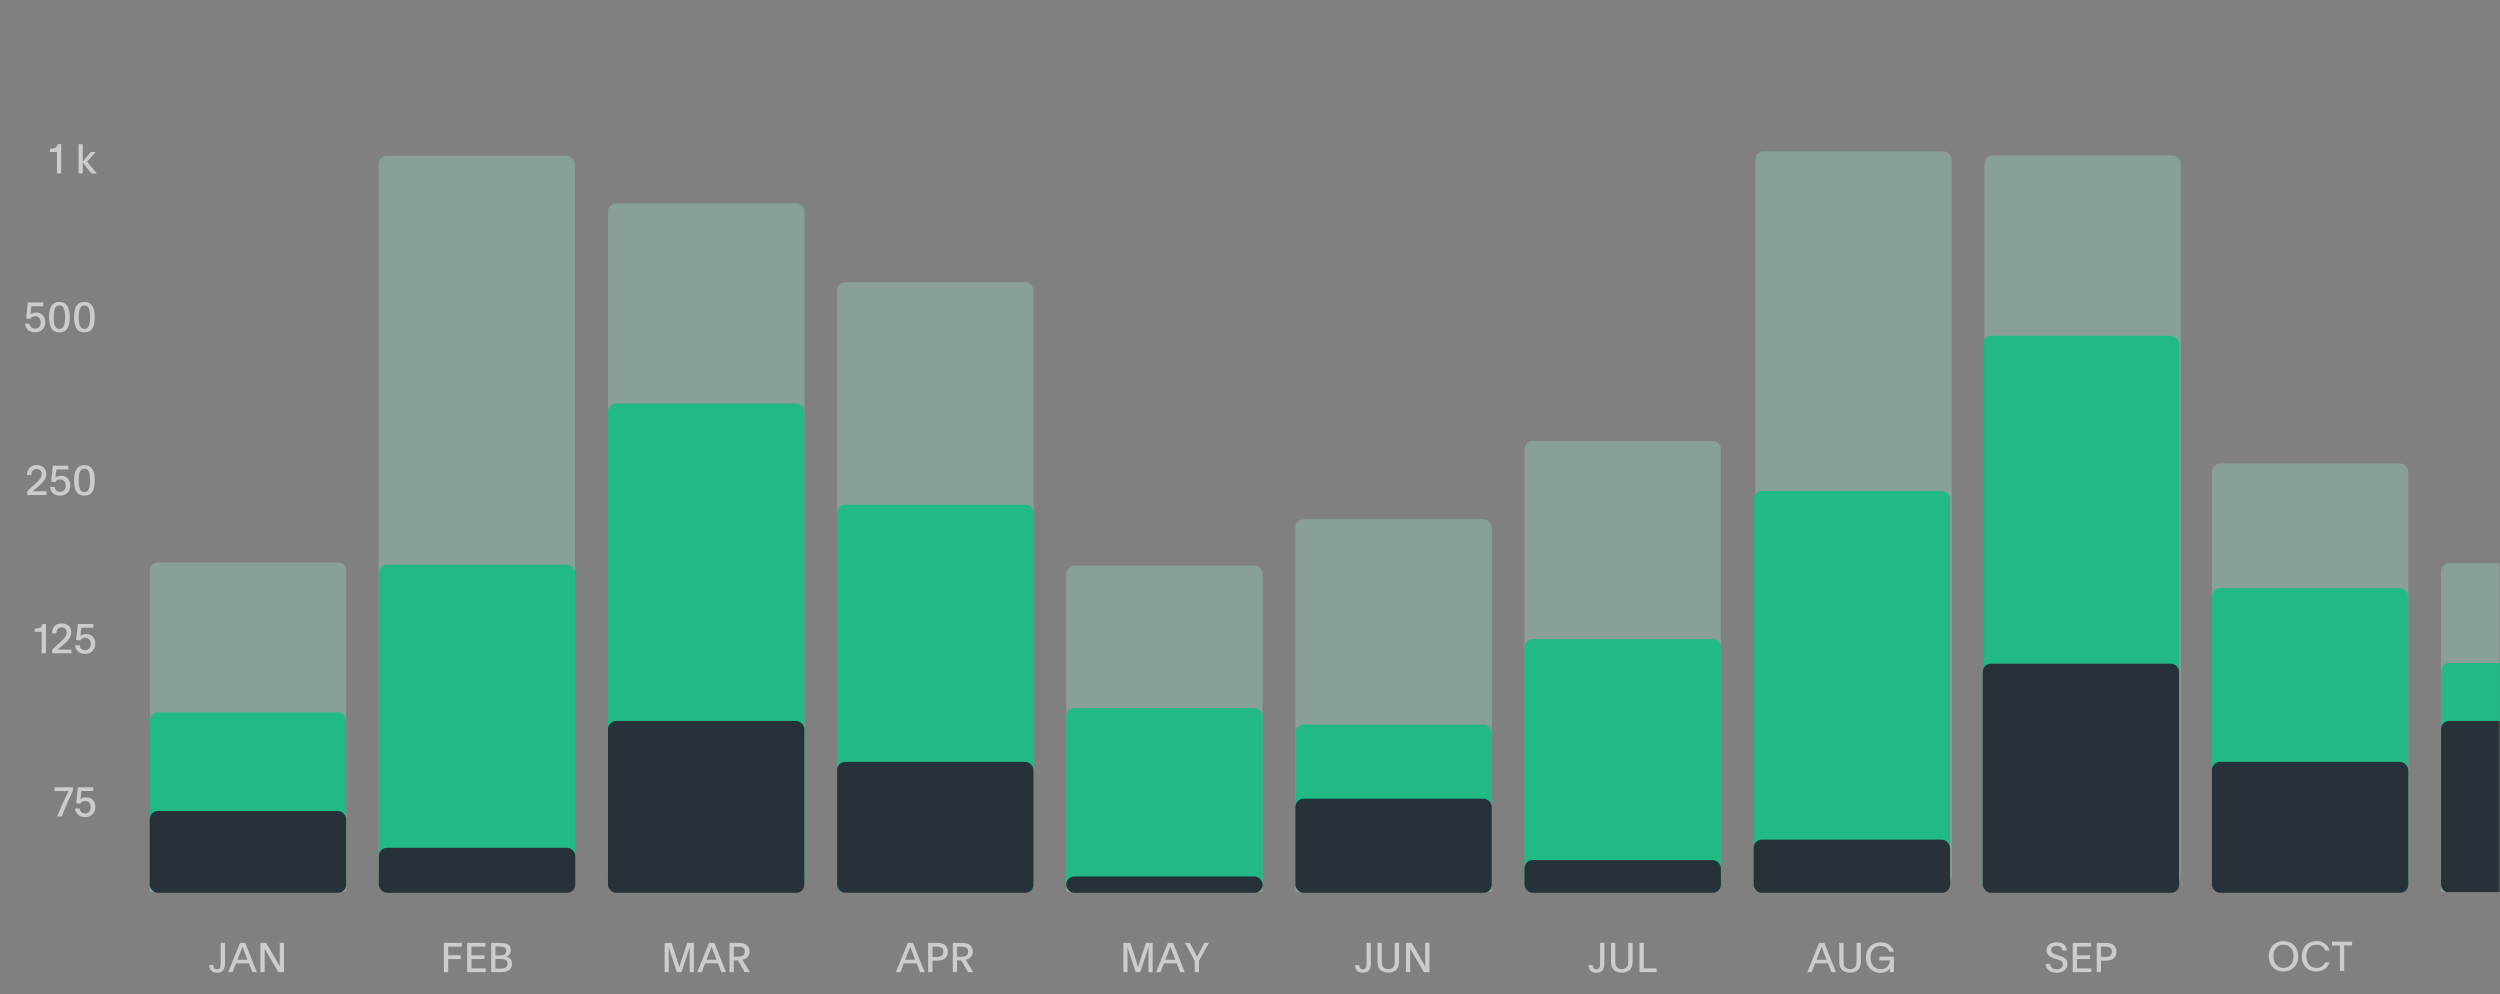 <svg width="611" height="243" viewBox="0 0 611 243" fill="none" xmlns="http://www.w3.org/2000/svg">
<rect x="0" y="0" width="611" height="243" fill="#808080" stroke="none"/>
<mask id="mask0" mask-type="alpha" maskUnits="userSpaceOnUse" x="0" y="0" width="611" height="243">
<rect width="611" height="243" fill="white"/>
</mask>
<g mask="url(#mask0)">
<g clip-path="url(#clip0)">
<g opacity="0.4">
<g opacity="0.8">
<rect width="48" height="98" rx="2" transform="matrix(1 0 0 -1 36.59 235.458)" fill="#9BE5CB"/>
</g>
</g>
<g opacity="0.4">
<g opacity="0.8">
<rect x="92.521" y="38.085" width="48" height="177" rx="2" fill="#9BE5CB"/>
</g>
</g>
<g opacity="0.4">
<g opacity="0.8">
<rect x="148.59" y="49.711" width="48" height="166" rx="2" fill="#9BE5CB"/>
</g>
</g>
<g opacity="0.4">
<g opacity="0.8">
<rect x="204.59" y="68.951" width="48" height="147" rx="2" fill="#9BE5CB"/>
</g>
</g>
<g opacity="0.4">
<g opacity="0.8">
<rect width="48" height="128" rx="2" transform="matrix(1 0 0 -1 260.59 266.217)" fill="#9BE5CB"/>
</g>
</g>
<g opacity="0.4">
<g opacity="0.8">
<rect x="316.59" y="126.913" width="48" height="179" rx="2" fill="#9BE5CB"/>
</g>
</g>
<g opacity="0.4">
<g opacity="0.8">
<rect x="372.59" y="107.761" width="48" height="108" rx="2" fill="#9BE5CB"/>
</g>
</g>
<g opacity="0.4">
<g opacity="0.8">
<rect x="429" y="37" width="48" height="179" rx="2" fill="#9BE5CB"/>
</g>
</g>
<g opacity="0.4">
<g opacity="0.8">
<rect x="485" y="38" width="48" height="178" rx="2" fill="#9BE5CB"/>
</g>
</g>
<g opacity="0.4">
<g opacity="0.8">
<rect x="540.59" y="113.28" width="48" height="103" rx="2" fill="#9BE5CB"/>
</g>
</g>
<g opacity="0.4">
<g opacity="0.8">
<rect width="48" height="146" rx="2" transform="matrix(1 0 0 -1 596.59 283.647)" fill="#9BE5CB"/>
</g>
</g>
<g opacity="0.8">
<rect x="36.59" y="174.103" width="48" height="44" rx="2" fill="#06BF7F"/>
</g>
<g opacity="0.8">
<rect x="92.59" y="138.042" width="48" height="80" rx="2" fill="#06BF7F"/>
</g>
<g opacity="0.8">
<rect x="148.59" y="98.621" width="48" height="119" rx="2" fill="#06BF7F"/>
</g>
<g opacity="0.8">
<rect x="204.59" y="123.336" width="48" height="95" rx="2" fill="#06BF7F"/>
</g>
<g opacity="0.8">
<rect x="260.59" y="173.062" width="48" height="45" rx="2" fill="#06BF7F"/>
</g>
<g opacity="0.8">
<rect x="316.59" y="177.103" width="48" height="41" rx="2" fill="#06BF7F"/>
</g>
<g opacity="0.8">
<rect x="372.59" y="156.198" width="48" height="62" rx="2" fill="#06BF7F"/>
</g>
<g opacity="0.8">
<rect x="428.59" y="119.975" width="48" height="98" rx="2" fill="#06BF7F"/>
</g>
<g opacity="0.8">
<rect x="484.59" y="82.053" width="48" height="136" rx="2" fill="#06BF7F"/>
</g>
<g opacity="0.8">
<rect x="540.59" y="143.756" width="48" height="74" rx="2" fill="#06BF7F"/>
</g>
<g opacity="0.8">
<rect x="596.59" y="162.038" width="48" height="56" rx="2" fill="#06BF7F"/>
</g>
<rect x="36.59" y="198.204" width="48" height="20" rx="2" fill="#263238"/>
<rect x="92.59" y="207.204" width="48" height="11" rx="2" fill="#263238"/>
<rect x="148.59" y="176.204" width="48" height="42" rx="2" fill="#263238"/>
<rect x="204.59" y="186.204" width="48" height="32" rx="2" fill="#263238"/>
<rect x="260.59" y="214.204" width="48" height="4" rx="2" fill="#263238"/>
<rect x="316.59" y="195.204" width="48" height="23" rx="2" fill="#263238"/>
<rect x="372.59" y="210.204" width="48" height="8" rx="2" fill="#263238"/>
<rect x="428.59" y="205.204" width="48" height="13" rx="2" fill="#263238"/>
<rect x="484.59" y="162.204" width="48" height="56" rx="2" fill="#263238"/>
<rect x="540.59" y="186.204" width="48" height="32" rx="2" fill="#263238"/>
<rect x="596.59" y="176.204" width="48" height="42" rx="2" fill="#263238"/>
</g>
<g clip-path="url(#clip1)">
<path d="M441.7 237.594H442.78L443.62 235.434H446.75L447.61 237.594H448.72L445.87 230.444H444.6C443.64 232.834 442.66 235.214 441.7 237.594ZM445.19 231.404H445.21C445.3 231.674 445.47 232.084 445.63 232.514C446.18 233.944 446.18 233.974 446.41 234.564H443.96C444.38 233.494 444.77 232.444 445.19 231.404ZM450.563 230.444H449.513V234.814C449.513 235.684 449.593 236.214 449.993 236.784C450.413 237.384 451.243 237.714 452.143 237.714C453.043 237.714 453.883 237.374 454.323 236.764C454.693 236.254 454.793 235.644 454.793 234.814V230.444H453.743V234.784C453.743 235.384 453.703 235.804 453.523 236.154C453.293 236.594 452.753 236.864 452.143 236.864C451.533 236.864 451.013 236.594 450.783 236.154C450.593 235.794 450.563 235.384 450.563 234.784V230.444ZM459.308 233.814V234.724H461.918C461.828 235.744 461.148 236.874 459.598 236.874C458.118 236.874 457.168 235.754 457.168 234.024C457.168 232.234 458.148 231.194 459.618 231.194C460.848 231.194 461.448 231.834 461.768 232.584H462.858C462.478 231.284 461.428 230.304 459.628 230.304C457.438 230.304 456.028 231.884 456.028 234.034C456.028 236.294 457.508 237.754 459.508 237.754C460.798 237.754 461.538 237.154 461.908 236.694C461.898 237.074 461.898 237.454 461.898 237.564V237.594H462.858V233.814H459.308Z" fill="white" fill-opacity="0.6"/>
<path d="M499.951 235.564C500.041 236.934 501.061 237.734 502.661 237.734C504.211 237.734 505.291 236.874 505.291 235.564C505.291 234.364 504.461 233.914 503.211 233.534L502.711 233.384C501.931 233.154 501.301 232.904 501.301 232.174C501.301 231.574 501.791 231.164 502.621 231.164C503.481 231.164 503.941 231.584 504.061 232.294H505.141C505.011 231.074 504.171 230.294 502.651 230.294C501.171 230.294 500.171 231.094 500.171 232.264C500.171 233.404 500.971 233.904 502.261 234.314L502.731 234.464C503.551 234.724 504.181 234.914 504.181 235.694C504.181 236.414 503.611 236.894 502.671 236.894C501.651 236.894 501.151 236.314 501.021 235.564H499.951ZM506.574 237.594H511.124V236.684H507.634V234.394H510.814V233.484H507.634V231.364H511.054V230.444H506.574V237.594ZM512.443 237.594H513.493V234.784H514.363C515.183 234.784 515.843 234.734 516.383 234.374C516.973 233.984 517.263 233.334 517.263 232.584C517.263 231.774 516.903 231.124 516.293 230.794C515.733 230.494 515.293 230.444 514.373 230.444H512.443V237.594ZM513.493 231.374L514.533 231.364C515.613 231.354 516.153 231.734 516.153 232.594C516.153 233.524 515.483 233.874 514.603 233.874H513.493V231.374Z" fill="white" fill-opacity="0.6"/>
<path d="M558.078 230.006C555.938 230.006 554.488 231.516 554.488 233.726C554.488 235.936 555.928 237.436 558.088 237.436C560.258 237.436 561.688 235.936 561.688 233.726C561.688 231.506 560.228 230.006 558.078 230.006ZM558.068 230.896C559.618 230.896 560.538 232.056 560.538 233.716C560.538 235.366 559.608 236.556 558.078 236.556C556.538 236.556 555.618 235.346 555.618 233.716C555.618 232.076 556.528 230.896 558.068 230.896ZM568.264 235.206C567.864 236.056 567.174 236.556 566.124 236.556C564.574 236.556 563.684 235.366 563.684 233.706C563.684 232.036 564.574 230.896 566.114 230.896C567.234 230.896 567.904 231.416 568.294 232.316H569.374C568.924 230.836 567.784 230.006 566.124 230.006C564.004 230.006 562.544 231.516 562.544 233.716C562.544 235.936 563.984 237.436 566.074 237.436C567.754 237.436 568.874 236.576 569.364 235.206H568.264ZM571.873 237.296H572.923V231.066H574.863V230.146H569.933V231.066H571.873V237.296Z" fill="white" fill-opacity="0.6"/>
<path d="M51.157 235.864C51.177 237.094 51.797 237.734 53.057 237.734C54.487 237.734 54.997 236.754 54.997 235.474V230.444H53.947V235.204C53.947 236.144 53.847 236.914 53.017 236.914C52.337 236.914 52.167 236.404 52.157 235.864H51.157ZM55.77 237.594H56.85L57.69 235.434H60.82L61.68 237.594H62.79L59.94 230.444H58.67C57.71 232.834 56.73 235.214 55.77 237.594ZM59.26 231.404H59.28C59.37 231.674 59.54 232.084 59.7 232.514C60.25 233.944 60.25 233.974 60.48 234.564H58.03C58.45 233.494 58.84 232.444 59.26 231.404ZM63.652 237.594H64.692V234.424C64.692 233.794 64.682 232.244 64.682 231.854H64.692C64.802 232.054 65.242 232.834 65.672 233.574L68.042 237.594H69.402V230.444H68.362V234.214C68.362 234.904 68.382 235.754 68.382 236.164L68.372 236.174L67.482 234.624L65.052 230.444H63.652V237.594Z" fill="white" fill-opacity="0.6"/>
<path d="M108.48 237.594H109.54V234.394H112.62V233.474H109.54V231.364H112.86V230.444H108.48V237.594ZM114.174 237.594H118.724V236.684H115.234V234.394H118.414V233.484H115.234V231.364H118.654V230.444H114.174V237.594ZM120.043 237.594H122.313C123.683 237.594 125.133 237.224 125.133 235.554C125.133 234.494 124.453 234.014 123.783 233.824C124.313 233.624 124.833 233.164 124.833 232.194C124.833 230.924 123.903 230.444 122.183 230.444H120.043V237.594ZM121.083 234.364H122.353C123.383 234.364 124.043 234.654 124.043 235.534C124.043 236.404 123.373 236.714 122.563 236.714H121.083V234.364ZM121.083 231.334H121.903C122.963 231.334 123.703 231.444 123.703 232.394C123.703 233.214 123.203 233.504 122.243 233.504H121.083V231.334Z" fill="white" fill-opacity="0.6"/>
<path d="M162.434 237.594H163.444V233.804C163.444 232.814 163.434 231.984 163.424 231.404H163.434C163.564 231.884 163.694 232.414 163.924 233.104L165.434 237.594H166.544L167.814 233.824C168.144 232.824 168.474 231.764 168.584 231.404H168.594C168.594 231.984 168.564 233.144 168.564 233.904V237.594H169.584V230.444H167.944L166.684 234.284L166.024 236.314H166.014C165.824 235.714 165.574 234.854 165.404 234.354L164.134 230.444H162.434V237.594ZM170.411 237.594H171.491L172.331 235.434H175.461L176.321 237.594H177.431L174.581 230.444H173.311C172.351 232.834 171.371 235.214 170.411 237.594ZM173.901 231.404H173.921C174.011 231.674 174.181 232.084 174.341 232.514C174.891 233.944 174.891 233.974 175.121 234.564H172.671C173.091 233.494 173.481 232.444 173.901 231.404ZM178.294 237.594H179.344V234.724H180.364C180.874 235.594 181.494 236.654 182.024 237.594H183.284C182.464 236.214 181.964 235.394 181.454 234.564C182.364 234.374 183.184 233.794 183.184 232.534C183.184 231.804 182.884 231.224 182.334 230.854C181.824 230.514 181.164 230.444 180.454 230.444H178.294V237.594ZM179.344 231.374C179.684 231.364 180.044 231.364 180.444 231.364C181.434 231.364 182.044 231.674 182.044 232.574C182.044 233.454 181.434 233.814 180.444 233.814H179.344V231.374Z" fill="white" fill-opacity="0.6"/>
<path d="M218.96 237.594H220.04L220.88 235.434H224.01L224.87 237.594H225.98L223.13 230.444H221.86C220.9 232.834 219.92 235.214 218.96 237.594ZM222.45 231.404H222.47C222.56 231.674 222.73 232.084 222.89 232.514C223.44 233.944 223.44 233.974 223.67 234.564H221.22C221.64 233.494 222.03 232.444 222.45 231.404ZM226.843 237.594H227.893V234.784H228.763C229.583 234.784 230.243 234.734 230.783 234.374C231.373 233.984 231.663 233.334 231.663 232.584C231.663 231.774 231.303 231.124 230.693 230.794C230.133 230.494 229.693 230.444 228.773 230.444H226.843V237.594ZM227.893 231.374L228.933 231.364C230.013 231.354 230.553 231.734 230.553 232.594C230.553 233.524 229.883 233.874 229.003 233.874H227.893V231.374ZM232.858 237.594H233.908V234.724H234.928C235.438 235.594 236.058 236.654 236.588 237.594H237.848C237.028 236.214 236.528 235.394 236.018 234.564C236.928 234.374 237.748 233.794 237.748 232.534C237.748 231.804 237.448 231.224 236.898 230.854C236.388 230.514 235.728 230.444 235.018 230.444H232.858V237.594ZM233.908 231.374C234.248 231.364 234.608 231.364 235.008 231.364C235.998 231.364 236.608 231.674 236.608 232.574C236.608 233.454 235.998 233.814 235.008 233.814H233.908V231.374Z" fill="white" fill-opacity="0.6"/>
<path d="M274.561 237.594H275.571V233.804C275.571 232.814 275.561 231.984 275.551 231.404H275.561C275.691 231.884 275.821 232.414 276.051 233.104L277.561 237.594H278.671L279.941 233.824C280.271 232.824 280.601 231.764 280.711 231.404H280.721C280.721 231.984 280.691 233.144 280.691 233.904V237.594H281.711V230.444H280.071L278.811 234.284L278.151 236.314H278.141C277.951 235.714 277.701 234.854 277.531 234.354L276.261 230.444H274.561V237.594ZM282.538 237.594H283.618L284.458 235.434H287.588L288.448 237.594H289.558L286.708 230.444H285.438C284.478 232.834 283.498 235.214 282.538 237.594ZM286.028 231.404H286.048C286.138 231.674 286.308 232.084 286.468 232.514C287.018 233.944 287.018 233.974 287.248 234.564H284.798C285.218 233.494 285.608 232.444 286.028 231.404ZM291.991 237.594H293.031V234.824C293.841 233.354 294.661 231.914 295.461 230.444H294.341L292.561 233.824C291.751 232.304 291.261 231.344 290.791 230.444H289.601C290.391 231.914 291.191 233.354 291.991 234.824V237.594Z" fill="white" fill-opacity="0.6"/>
<path d="M331.201 235.864C331.221 237.094 331.841 237.734 333.101 237.734C334.531 237.734 335.041 236.754 335.041 235.474V230.444H333.991V235.204C333.991 236.144 333.891 236.914 333.061 236.914C332.381 236.914 332.211 236.404 332.201 235.864H331.201ZM337.704 230.444H336.654V234.814C336.654 235.684 336.734 236.214 337.134 236.784C337.554 237.384 338.384 237.714 339.284 237.714C340.184 237.714 341.024 237.374 341.464 236.764C341.834 236.254 341.934 235.644 341.934 234.814V230.444H340.884V234.784C340.884 235.384 340.844 235.804 340.664 236.154C340.434 236.594 339.894 236.864 339.284 236.864C338.674 236.864 338.154 236.594 337.924 236.154C337.734 235.794 337.704 235.384 337.704 234.784V230.444ZM343.608 237.594H344.648V234.424C344.648 233.794 344.638 232.244 344.638 231.854H344.648C344.758 232.054 345.198 232.834 345.628 233.574L347.998 237.594H349.358V230.444H348.318V234.214C348.318 234.904 348.338 235.754 348.338 236.164L348.328 236.174L347.438 234.624L345.008 230.444H343.608V237.594Z" fill="white" fill-opacity="0.6"/>
<path d="M388.275 235.864C388.295 237.094 388.915 237.734 390.175 237.734C391.605 237.734 392.115 236.754 392.115 235.474V230.444H391.065V235.204C391.065 236.144 390.965 236.914 390.135 236.914C389.455 236.914 389.285 236.404 389.275 235.864H388.275ZM394.778 230.444H393.728V234.814C393.728 235.684 393.808 236.214 394.208 236.784C394.628 237.384 395.458 237.714 396.358 237.714C397.258 237.714 398.098 237.374 398.538 236.764C398.908 236.254 399.008 235.644 399.008 234.814V230.444H397.958V234.784C397.958 235.384 397.918 235.804 397.738 236.154C397.508 236.594 396.968 236.864 396.358 236.864C395.748 236.864 395.228 236.594 394.998 236.154C394.808 235.794 394.778 235.384 394.778 234.784V230.444ZM400.683 237.594H404.883V236.684H401.743V230.444H400.683V237.594Z" fill="white" fill-opacity="0.6"/>
</g>
<path d="M13.912 42.388H14.952V35.238H14.072C13.962 36.038 13.432 36.348 12.202 36.378V37.138H13.092C13.372 37.138 13.632 37.138 13.912 37.128C13.902 37.378 13.912 37.618 13.912 37.858V42.388ZM19.205 42.388H20.225V39.748L21.035 40.778C21.475 41.338 21.995 41.988 22.325 42.388H23.675C22.865 41.438 21.555 39.858 21.265 39.498L23.435 37.138H22.185C21.835 37.538 21.215 38.288 20.765 38.828L20.225 39.468V35.238H19.205V42.388Z" fill="white" fill-opacity="0.6"/>
<path d="M6.38 77.805L7.38 77.965C7.55 77.625 7.92 77.265 8.6 77.265C9.45 77.265 9.95 77.945 9.95 78.775C9.95 79.685 9.45 80.325 8.56 80.325C7.62 80.325 7.3 79.665 7.22 79.115H6.11C6.29 80.475 7.2 81.225 8.59 81.225C10.08 81.225 11.07 80.165 11.07 78.735C11.07 77.335 10.17 76.375 8.83 76.375C8.22 76.375 7.75 76.575 7.43 76.825L7.67 74.845H10.57V73.925H6.81C6.66 75.225 6.52 76.515 6.38 77.805ZM14.513 73.785C12.453 73.785 11.993 75.595 11.993 77.515C11.993 79.635 12.513 81.225 14.513 81.225C16.513 81.225 17.043 79.635 17.043 77.515C17.043 75.595 16.573 73.785 14.513 73.785ZM14.513 74.635C15.673 74.635 15.903 75.945 15.903 77.515C15.903 79.195 15.633 80.385 14.513 80.385C13.403 80.385 13.123 79.195 13.123 77.515C13.123 75.955 13.363 74.635 14.513 74.635ZM20.627 73.785C18.567 73.785 18.107 75.595 18.107 77.515C18.107 79.635 18.627 81.225 20.627 81.225C22.627 81.225 23.157 79.635 23.157 77.515C23.157 75.595 22.686 73.785 20.627 73.785ZM20.627 74.635C21.787 74.635 22.017 75.945 22.017 77.515C22.017 79.195 21.747 80.385 20.627 80.385C19.517 80.385 19.236 79.195 19.236 77.515C19.236 75.955 19.477 74.635 20.627 74.635Z" fill="white" fill-opacity="0.6"/>
<path d="M11.341 120.97V120.07H7.931C8.171 119.84 8.661 119.46 8.941 119.23L9.501 118.76C10.451 117.96 11.312 117.02 11.312 115.84C11.312 114.59 10.482 113.68 8.971 113.68C7.461 113.68 6.611 114.67 6.591 116.11H7.651C7.681 115.14 8.131 114.62 8.971 114.62C9.731 114.62 10.181 115.11 10.181 115.84C10.181 116.61 9.761 117.23 8.851 118.05L7.191 119.55C6.881 119.83 6.671 120.04 6.671 120.07V120.97H11.341ZM12.494 117.7L13.494 117.86C13.664 117.52 14.034 117.16 14.714 117.16C15.564 117.16 16.064 117.84 16.064 118.67C16.064 119.58 15.564 120.22 14.674 120.22C13.734 120.22 13.414 119.56 13.334 119.01H12.224C12.404 120.37 13.314 121.12 14.704 121.12C16.194 121.12 17.184 120.06 17.184 118.63C17.184 117.23 16.284 116.27 14.944 116.27C14.334 116.27 13.864 116.47 13.544 116.72L13.784 114.74H16.684V113.82H12.924C12.774 115.12 12.634 116.41 12.494 117.7ZM20.627 113.68C18.567 113.68 18.107 115.49 18.107 117.41C18.107 119.53 18.627 121.12 20.627 121.12C22.627 121.12 23.157 119.53 23.157 117.41C23.157 115.49 22.686 113.68 20.627 113.68ZM20.627 114.53C21.787 114.53 22.017 115.84 22.017 117.41C22.017 119.09 21.747 120.28 20.627 120.28C19.517 120.28 19.236 119.09 19.236 117.41C19.236 115.85 19.477 114.53 20.627 114.53Z" fill="white" fill-opacity="0.6"/>
<path d="M10.191 159.657H11.232V152.507H10.351C10.242 153.307 9.712 153.617 8.482 153.647V154.407H9.372C9.652 154.407 9.912 154.407 10.191 154.397C10.181 154.647 10.191 154.887 10.191 155.127V159.657ZM17.455 159.657V158.757H14.045C14.285 158.527 14.775 158.147 15.055 157.917L15.615 157.447C16.565 156.647 17.425 155.707 17.425 154.527C17.425 153.277 16.595 152.367 15.085 152.367C13.575 152.367 12.725 153.357 12.705 154.797H13.765C13.795 153.827 14.245 153.307 15.085 153.307C15.845 153.307 16.295 153.797 16.295 154.527C16.295 155.297 15.875 155.917 14.965 156.737L13.305 158.237C12.995 158.517 12.785 158.727 12.785 158.757V159.657H17.455ZM18.607 156.387L19.607 156.547C19.777 156.207 20.147 155.847 20.827 155.847C21.677 155.847 22.177 156.527 22.177 157.357C22.177 158.267 21.677 158.907 20.787 158.907C19.847 158.907 19.527 158.247 19.447 157.697H18.337C18.517 159.057 19.427 159.807 20.817 159.807C22.307 159.807 23.297 158.747 23.297 157.317C23.297 155.917 22.397 154.957 21.057 154.957C20.447 154.957 19.977 155.157 19.657 155.407L19.897 153.427H22.797V152.507H19.037C18.887 153.807 18.747 155.097 18.607 156.387Z" fill="white" fill-opacity="0.6"/>
<path d="M15.116 199.552C15.755 197.762 16.715 195.572 17.585 193.762L17.826 193.262V192.402H13.345V193.342H16.206C16.405 193.342 16.576 193.342 16.776 193.332C16.326 194.182 15.855 195.182 15.466 196.052C14.935 197.232 14.415 198.352 13.956 199.552H15.116ZM18.607 196.282L19.607 196.442C19.777 196.102 20.147 195.742 20.827 195.742C21.677 195.742 22.177 196.422 22.177 197.252C22.177 198.162 21.677 198.802 20.787 198.802C19.847 198.802 19.527 198.142 19.447 197.592H18.337C18.517 198.952 19.427 199.702 20.817 199.702C22.307 199.702 23.297 198.642 23.297 197.212C23.297 195.812 22.397 194.852 21.057 194.852C20.447 194.852 19.977 195.052 19.657 195.302L19.897 193.322H22.797V192.402H19.037C18.887 193.702 18.747 194.992 18.607 196.282Z" fill="white" fill-opacity="0.6"/>
</g>
<defs>
<clipPath id="clip0">
<rect x="36.59" y="35.205" width="574.41" height="182.823" fill="white"/>
</clipPath>
<clipPath id="clip1">
<rect x="36.59" y="223.296" width="548.955" height="19.632" fill="white"/>
</clipPath>
</defs>
</svg>
